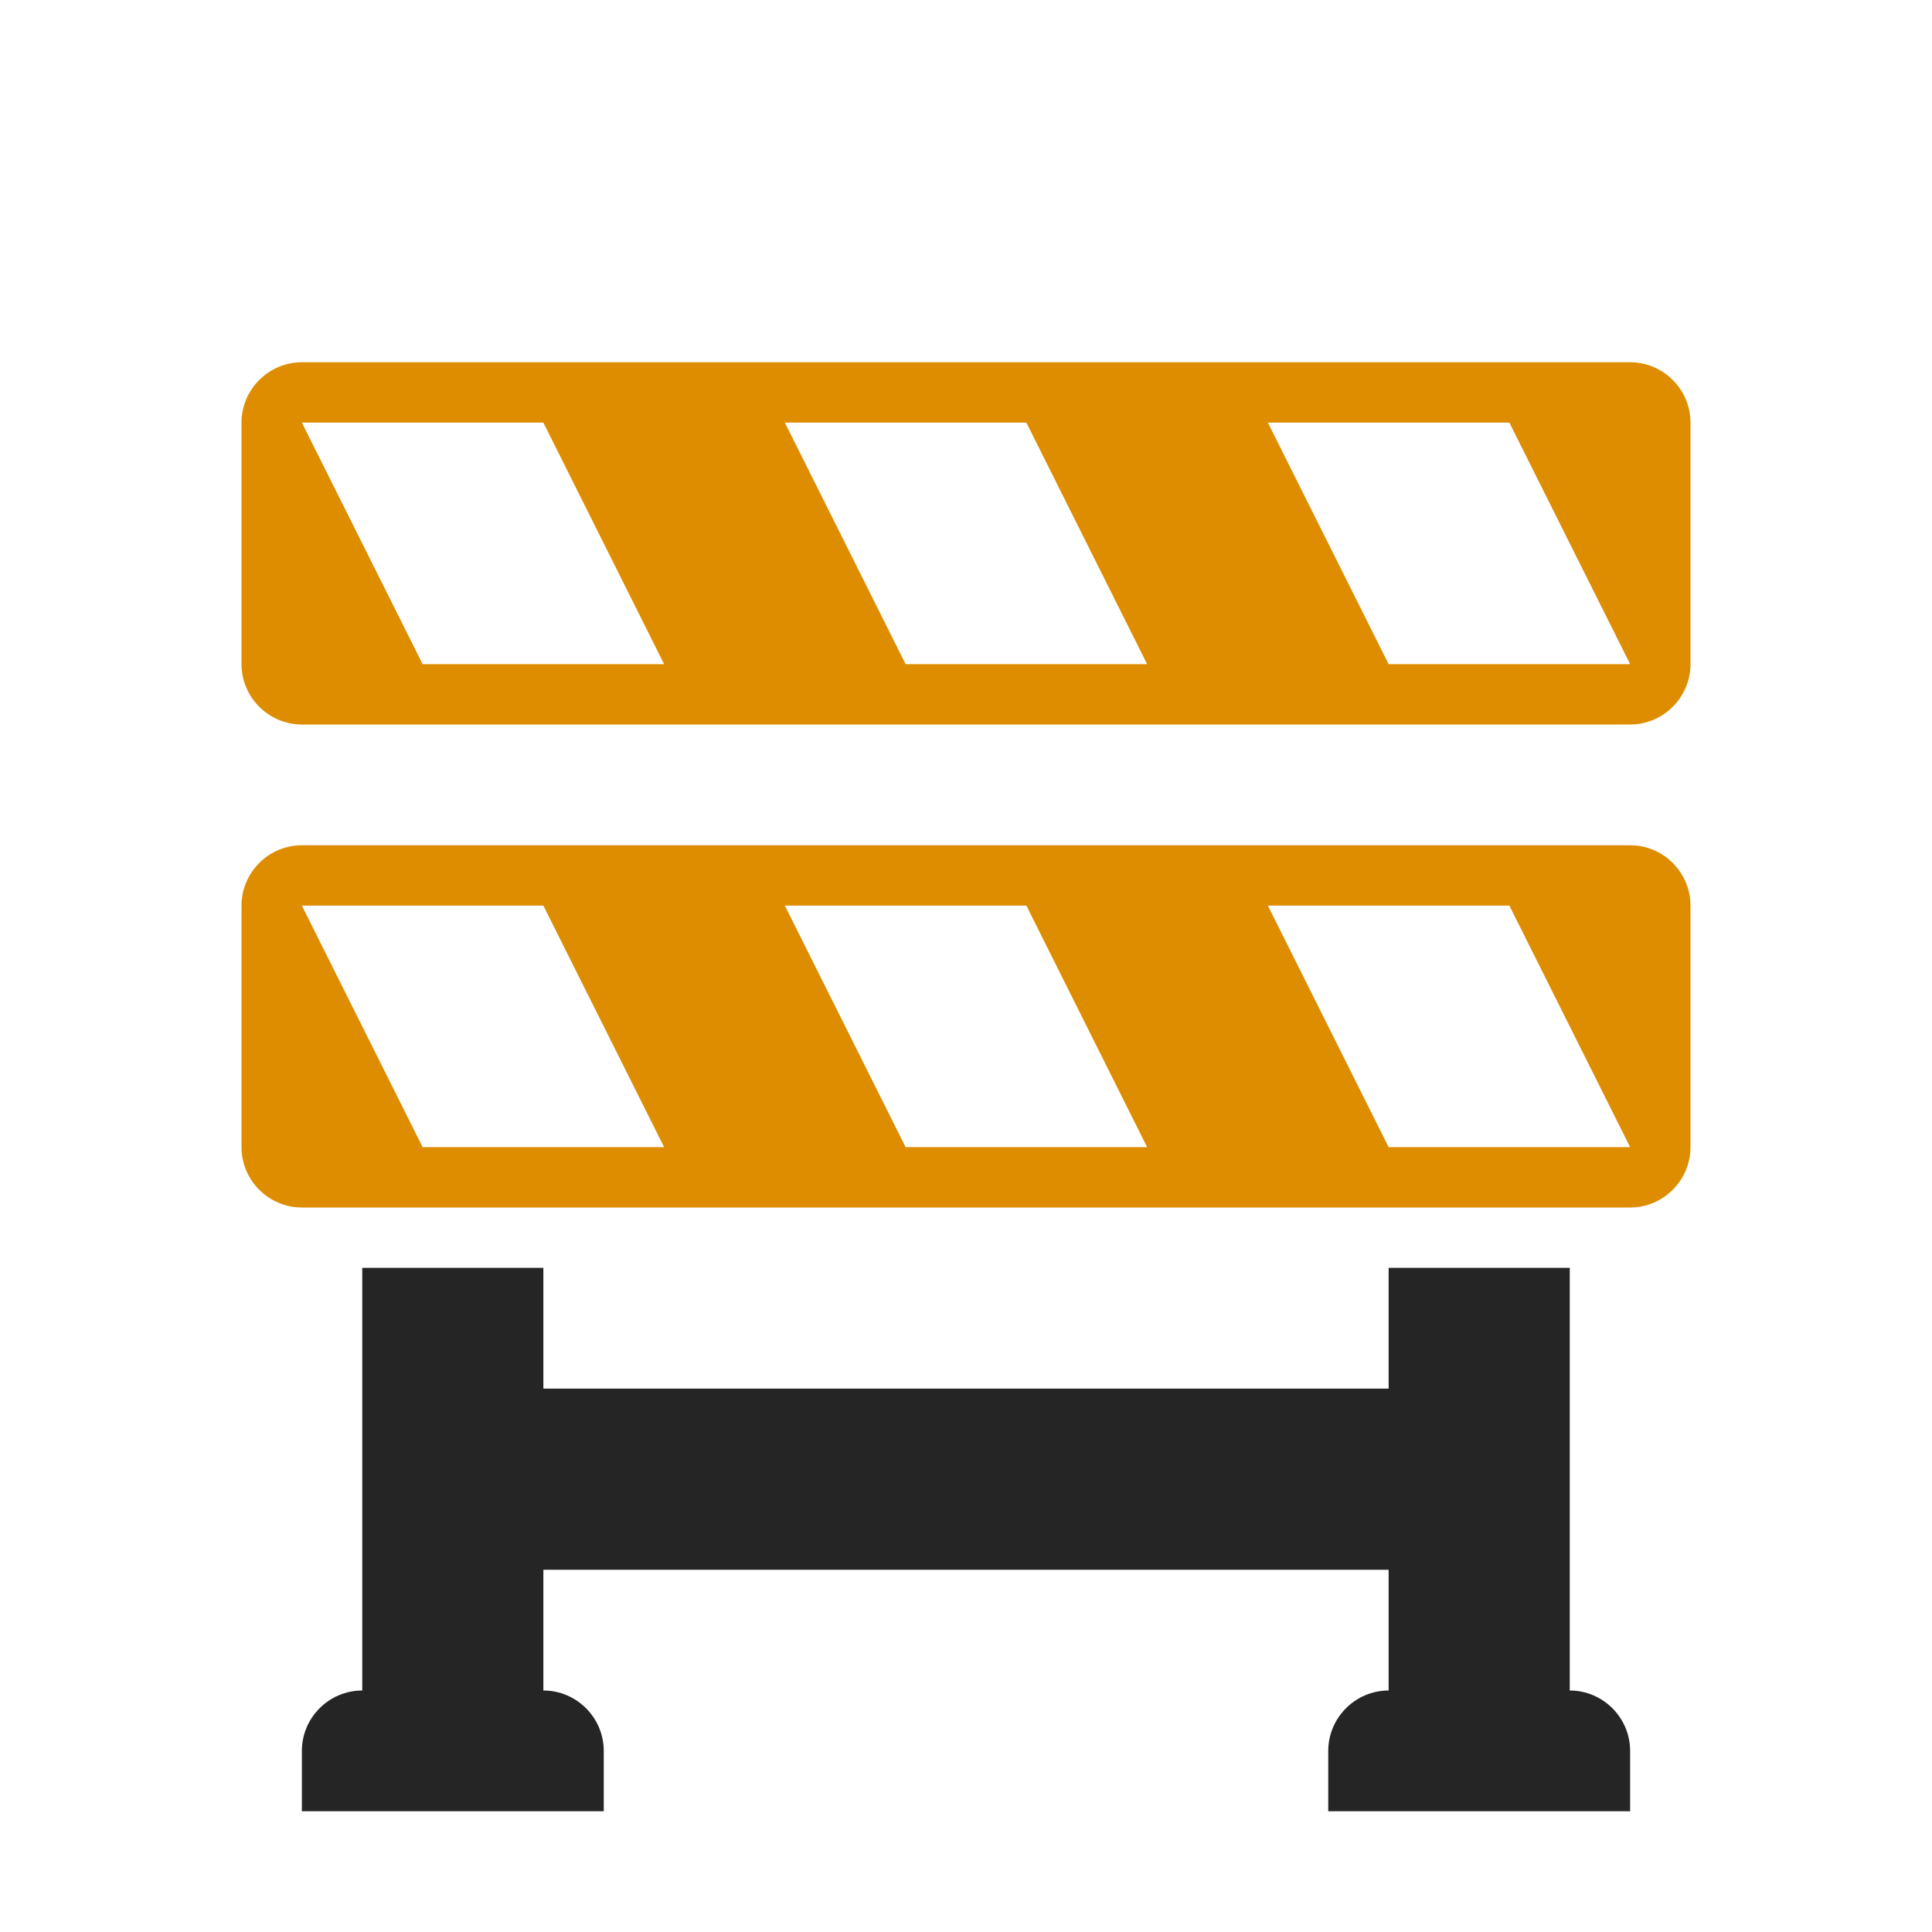 <?xml version="1.0" encoding="UTF-8"?>
<!DOCTYPE svg PUBLIC "-//W3C//DTD SVG 1.1//EN" "http://www.w3.org/Graphics/SVG/1.1/DTD/svg11.dtd">
<svg xmlns="http://www.w3.org/2000/svg" xml:space="preserve" width="1024px" height="1024px" shape-rendering="geometricPrecision" text-rendering="geometricPrecision" image-rendering="optimizeQuality" fill-rule="nonzero" clip-rule="evenodd" viewBox="0 0 10240 10240" xmlns:xlink="http://www.w3.org/1999/xlink">
	<title>construction_barrier icon</title>
	<desc>construction_barrier icon from the IconExperience.com O-Collection. Copyright by INCORS GmbH (www.incors.com).</desc>
	<path id="curve1" fill="#252525" d="M2880 8960c176,0 320,144 320,320l0 320 -1600 0 0 -320c0,-176 144,-320 320,-320l0 -2240 960 0 0 640 4480 0 0 -640 960 0 0 2240c176,0 320,144 320,320l0 320 -1600 0 0 -320c0,-176 144,-320 320,-320l0 0 0 -640 -4480 0 0 640z"/>
	<path id="curve0" fill="#DE8D00" d="M1600 4480l7040 0c176,0 320,144 320,320l0 1280c0,176 -144,320 -320,320l-7040 0c-176,0 -320,-144 -320,-320l0 -1280c0,-176 144,-320 320,-320zm0 -2240l640 1280 1280 0 -640 -1280 -1280 0zm0 2560l640 1280 1280 0 -640 -1280 -1280 0zm5120 0l640 1280 1280 0 -640 -1280 -1280 0zm-2560 0l640 1280 1280 0 -640 -1280 -1280 0zm2560 -2560l640 1280 1280 0 -640 -1280 -1280 0zm-2560 0l640 1280 1280 0 -640 -1280 -1280 0zm-2560 -320l7040 0c176,0 320,144 320,320l0 1280c0,176 -144,320 -320,320l-7040 0c-176,0 -320,-144 -320,-320l0 -1280c0,-176 144,-320 320,-320z"/>
</svg>
